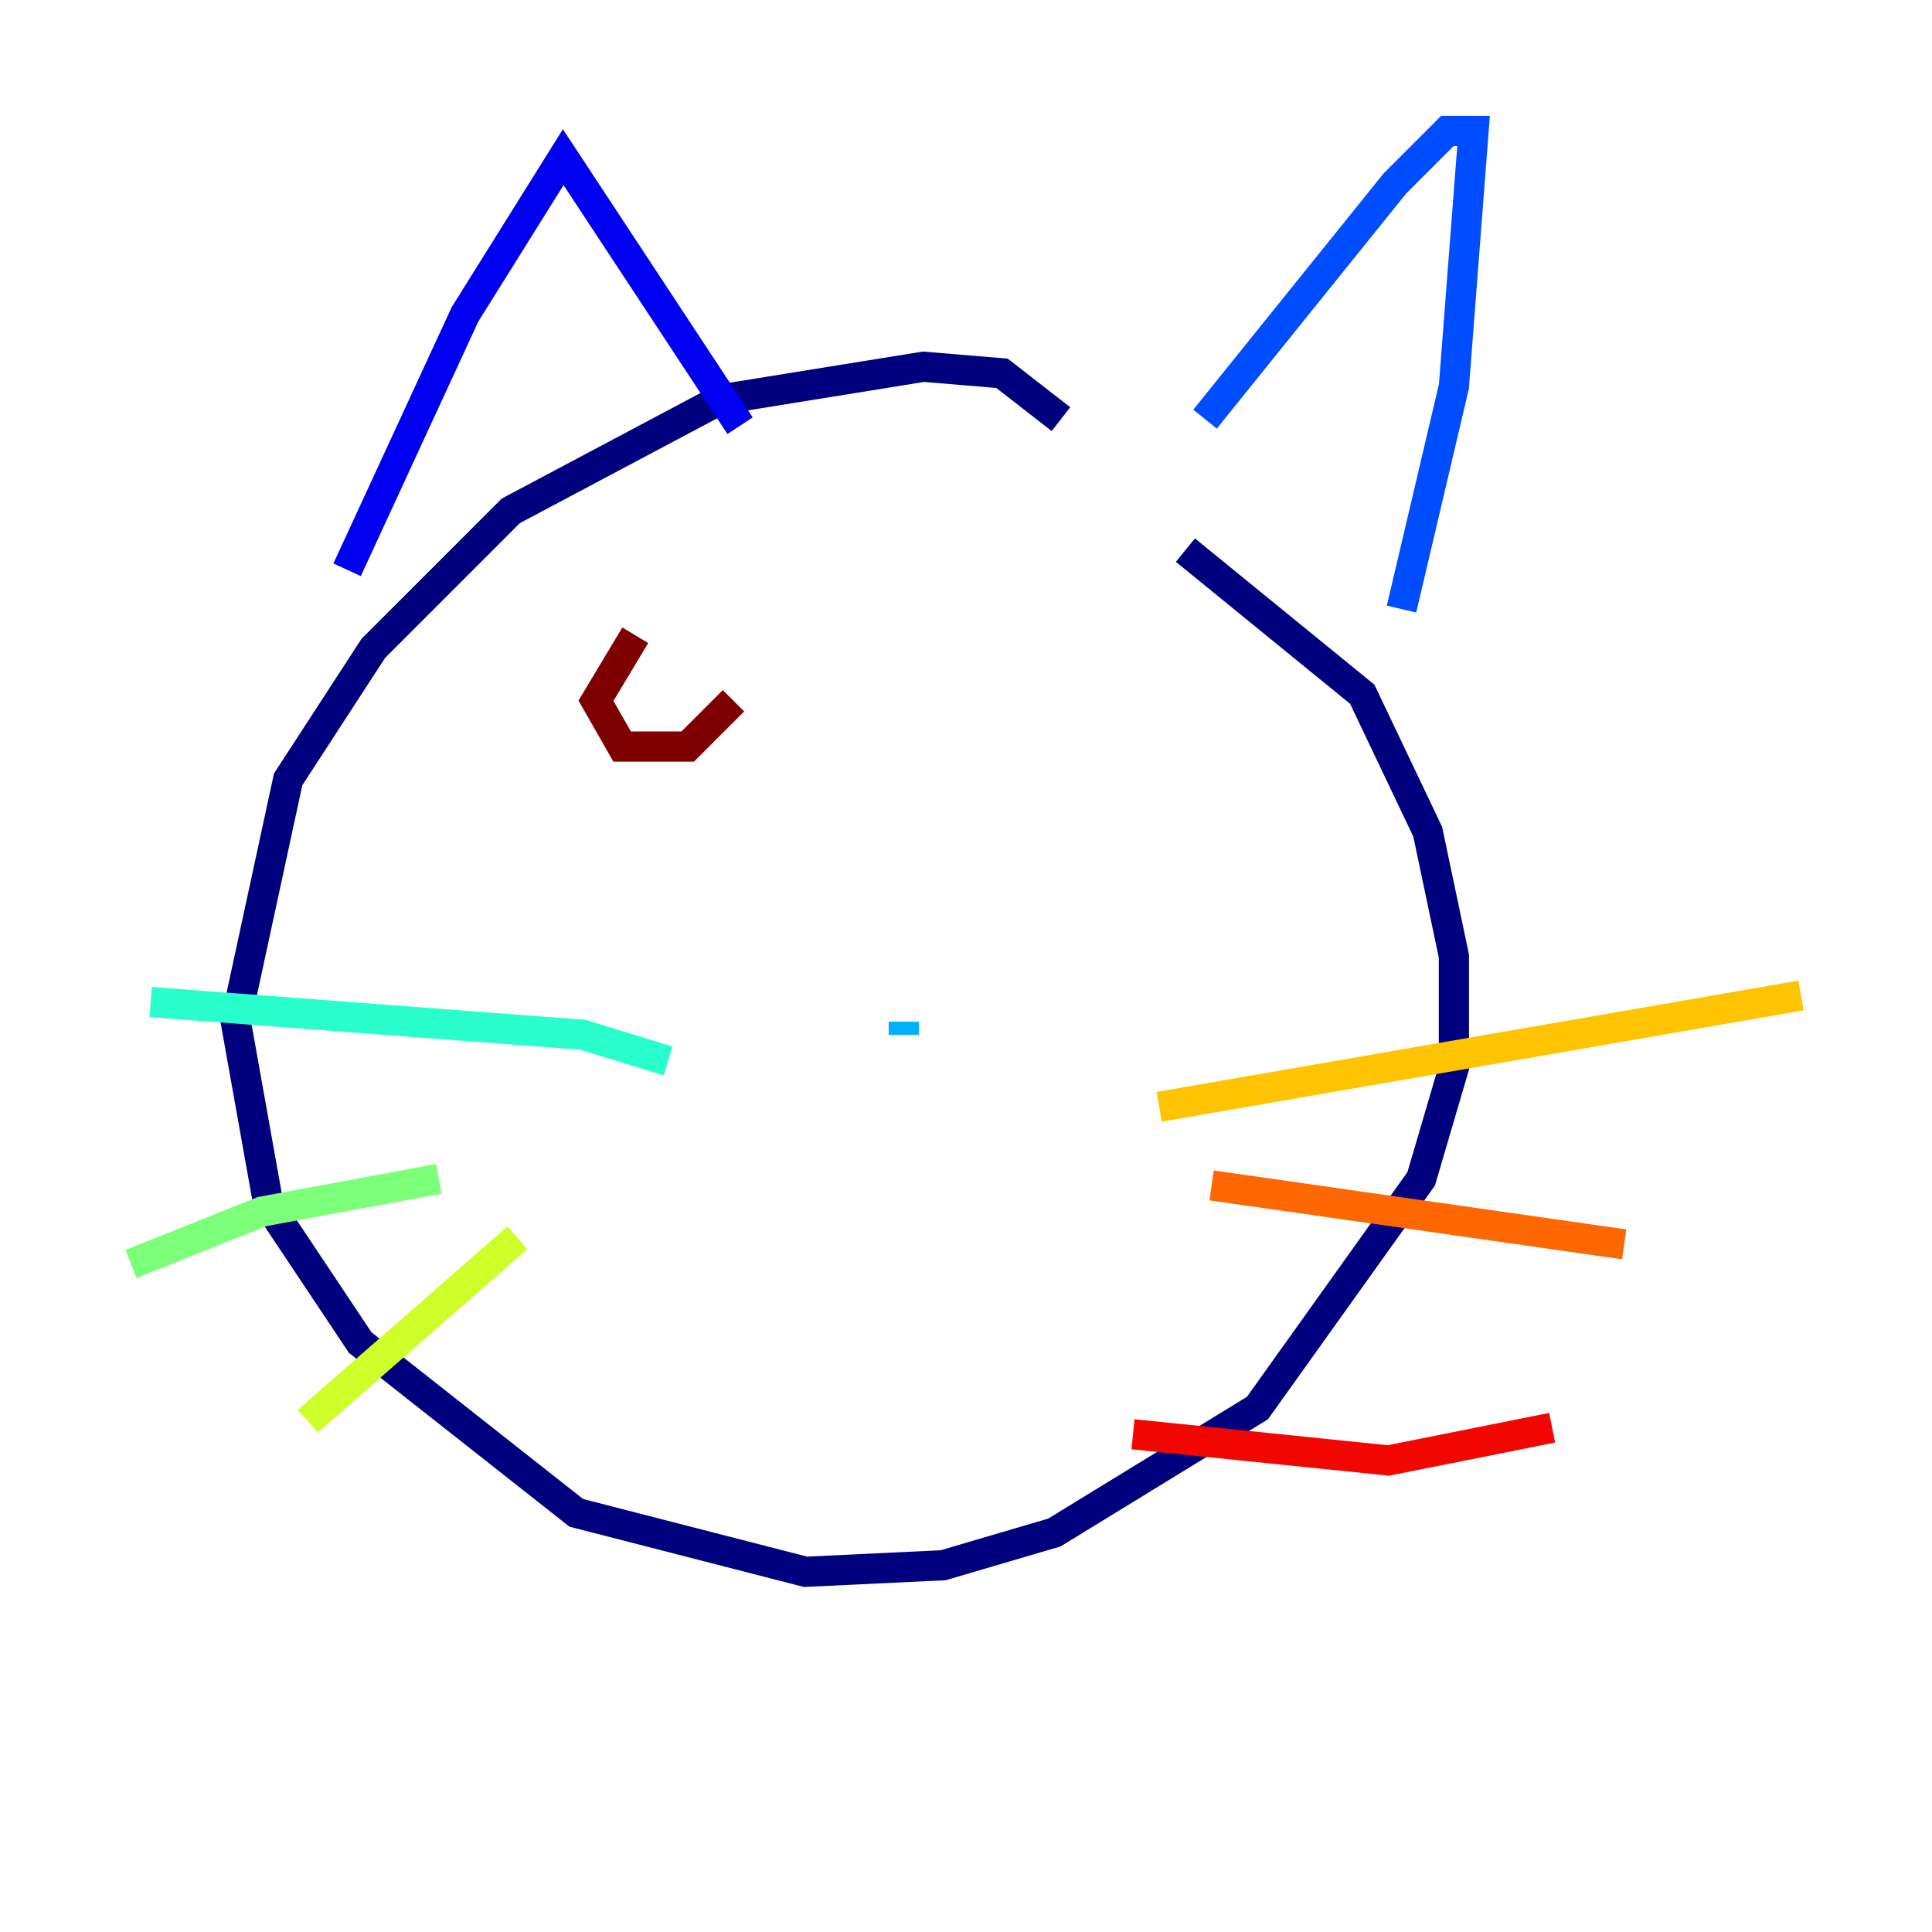 <?xml version="1.0" encoding="utf-8" ?>
<svg baseProfile="tiny" height="128" version="1.2" viewBox="0,0,128,128" width="128" xmlns="http://www.w3.org/2000/svg" xmlns:ev="http://www.w3.org/2001/xml-events" xmlns:xlink="http://www.w3.org/1999/xlink"><defs /><polyline fill="none" points="70.291,27.77 66.386,24.732 61.18,24.298 47.729,26.468 33.844,33.844 24.732,42.956 19.091,51.634 15.62,67.688 17.79,79.837 23.864,88.949 38.183,100.231 53.37,104.136 62.481,103.702 69.858,101.532 83.308,93.288 94.156,78.102 96.325,70.725 96.325,63.349 94.59,55.105 90.251,45.993 78.536,36.447" stroke="#00007f" stroke-width="2" /><polyline fill="none" points="22.997,37.749 30.807,20.827 37.315,10.414 49.031,28.203" stroke="#0000f1" stroke-width="2" /><polyline fill="none" points="79.837,27.77 92.42,12.149 95.891,8.678 97.627,8.678 96.325,25.6 92.854,40.352" stroke="#004cff" stroke-width="2" /><polyline fill="none" points="59.878,67.688 59.878,68.556" stroke="#00b0ff" stroke-width="2" /><polyline fill="none" points="44.258,70.291 38.617,68.556 9.98,66.386" stroke="#29ffcd" stroke-width="2" /><polyline fill="none" points="29.071,78.102 17.356,80.271 8.678,83.742" stroke="#7cff79" stroke-width="2" /><polyline fill="none" points="34.278,82.007 20.393,94.156" stroke="#cdff29" stroke-width="2" /><polyline fill="none" points="76.8,73.329 119.322,65.953" stroke="#ffc400" stroke-width="2" /><polyline fill="none" points="80.271,78.536 107.607,82.441" stroke="#ff6700" stroke-width="2" /><polyline fill="none" points="75.064,95.024 91.986,96.759 102.834,94.59" stroke="#f10700" stroke-width="2" /><polyline fill="none" points="42.088,42.088 39.485,46.427 41.22,49.464 45.559,49.464 48.597,46.427" stroke="#7f0000" stroke-width="2" /></svg>